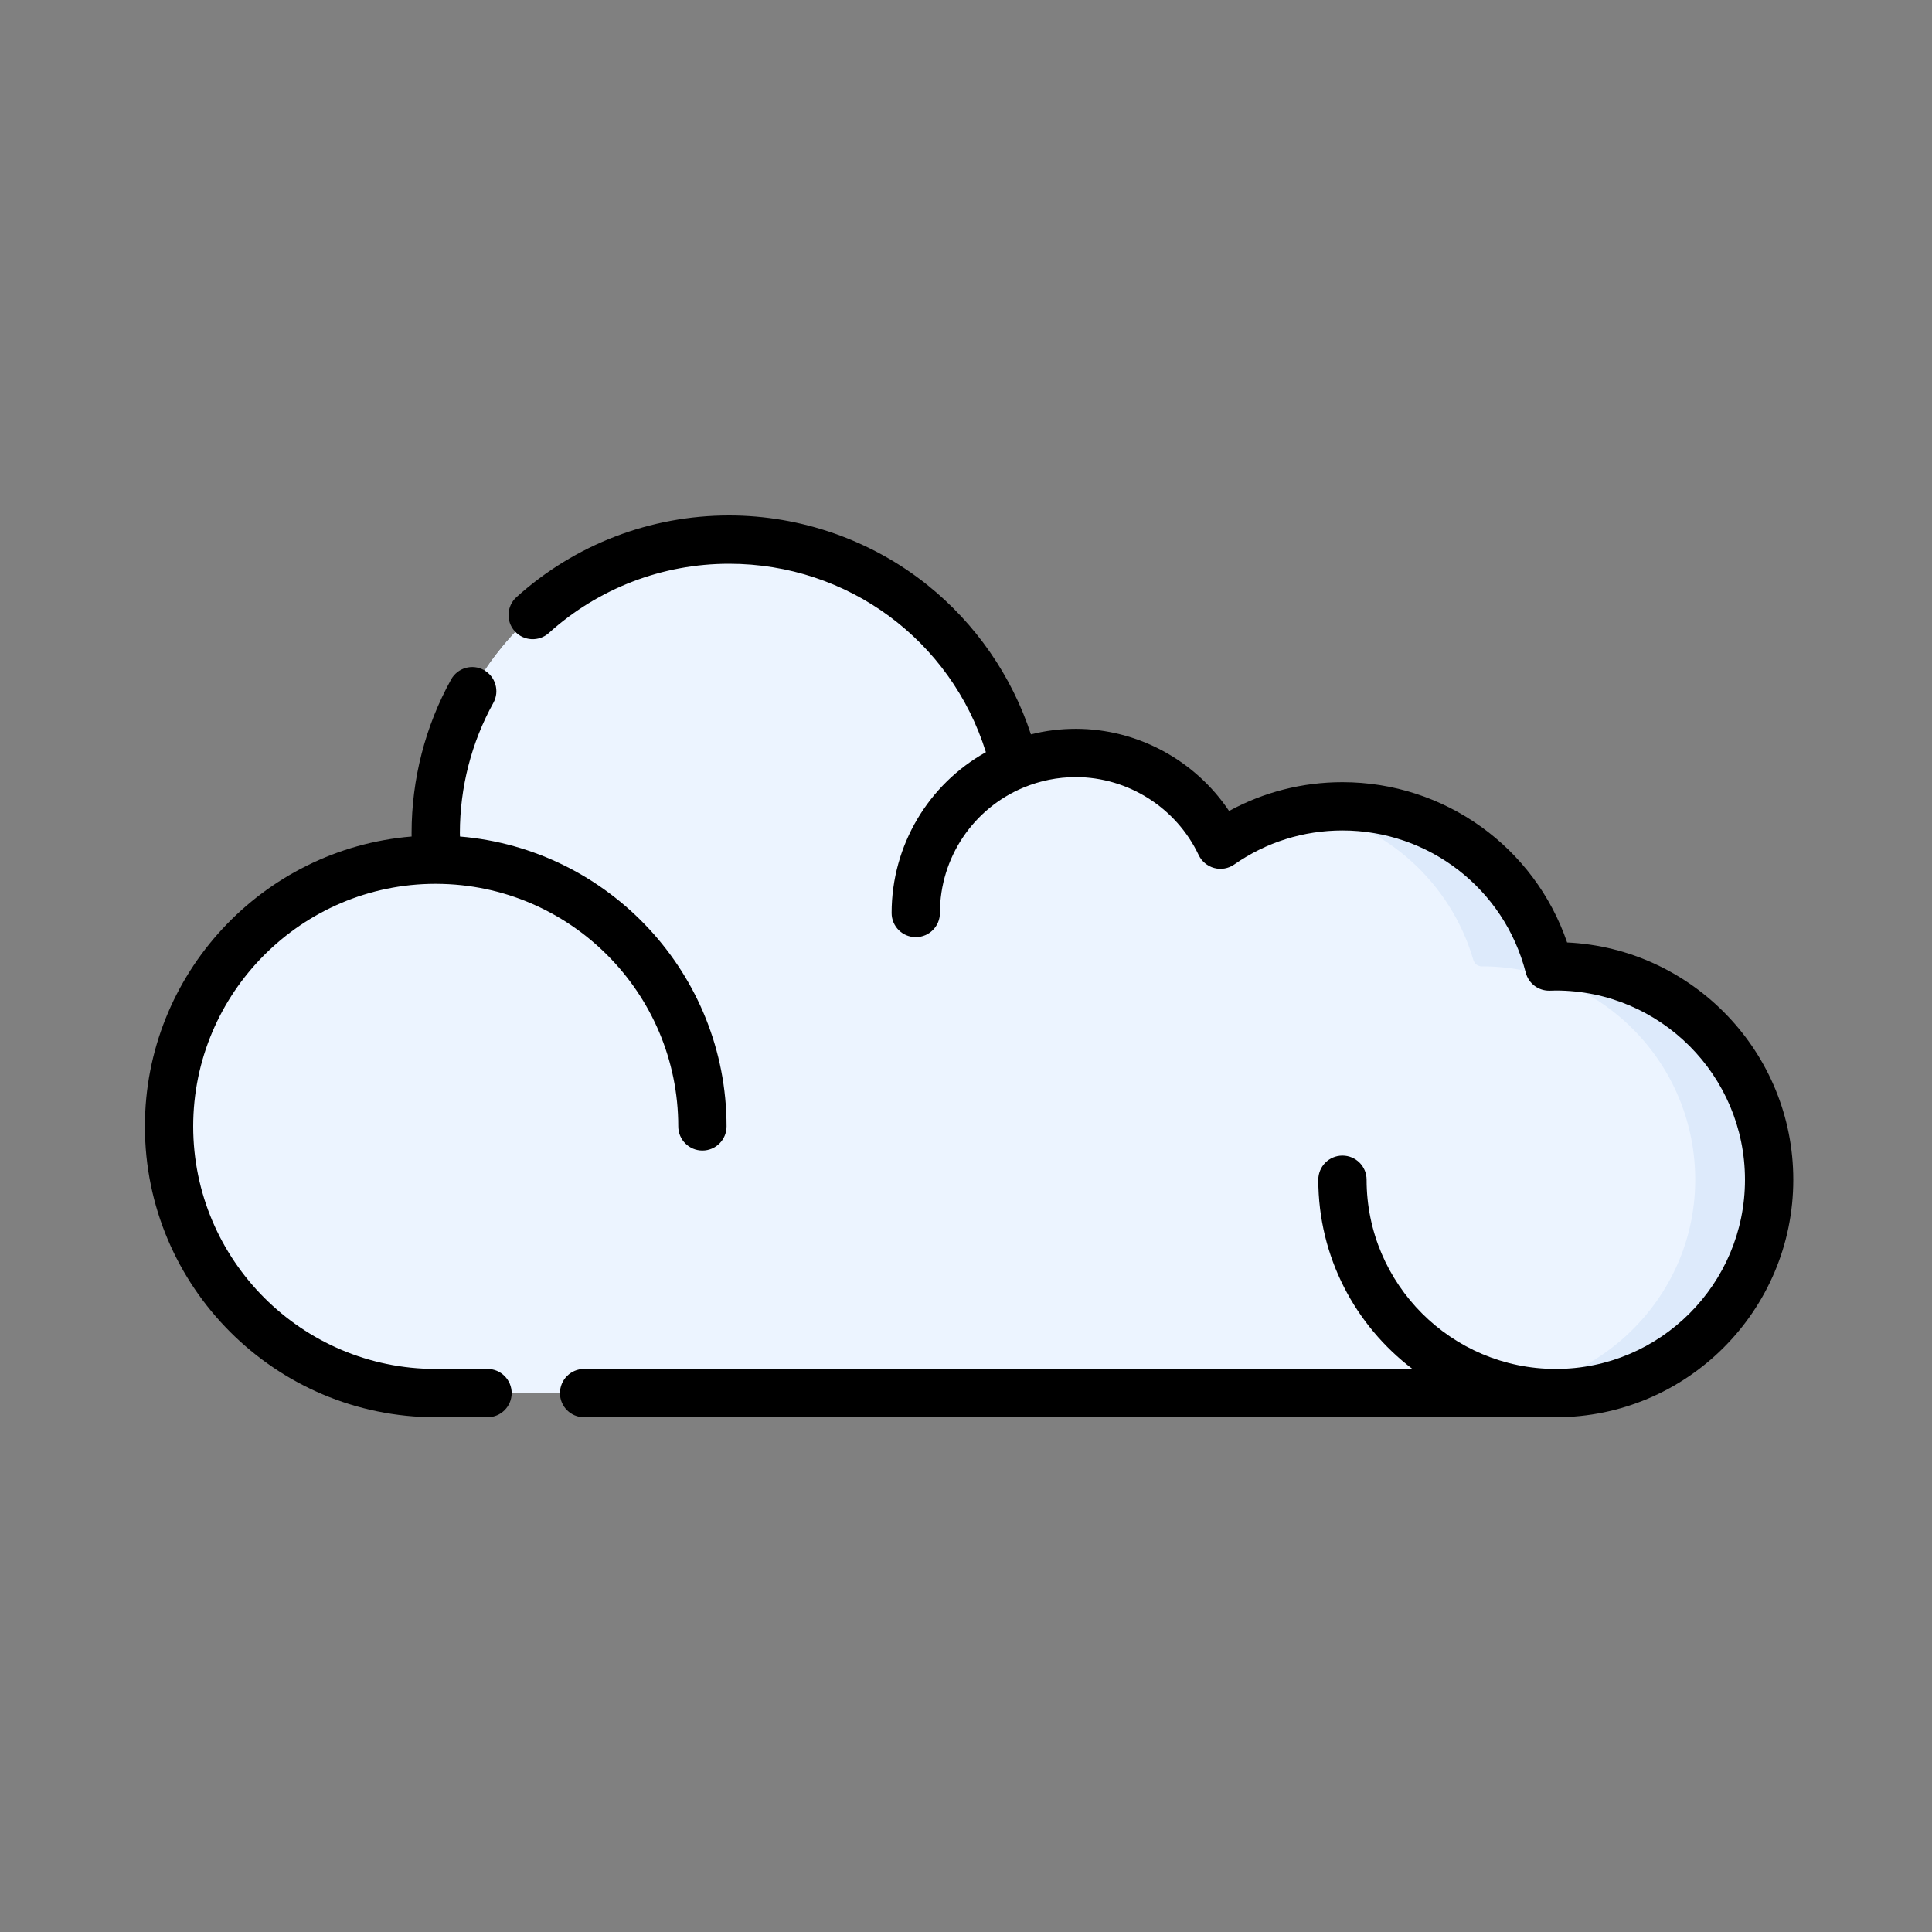 <svg xmlns="http://www.w3.org/2000/svg" viewBox="0 0 600 600" width="600" height="600">
	<rect x="0" y="0" width="600" height="600" fill="#808080" stroke="none"/>
	<style>
		tspan { white-space:pre }
		.shp0 { fill: #ecf4ff } 
		.shp1 { fill: #ddeafb } 
		.shp2 { fill: #000000 } 
	</style>
	<g id="Layer">
		<g id="Layer">
			<g id="Layer">
				<path id="Layer" class="shp0" d="M483.2 300.11L483.17 300.11C481.95 300.11 480.9 299.29 480.56 298.12C472.53 270.55 447.08 250.41 416.93 250.41C405.65 250.41 395.04 253.24 385.75 258.21C382.11 260.15 377.59 259.14 375.27 255.72C366.34 242.52 351.23 233.84 334.1 233.84C330.09 233.84 326.19 234.32 322.46 235.22C318.42 236.19 314.24 234.02 312.94 230.07C300.93 193.77 266.74 167.58 226.41 167.58C176.09 167.58 135.3 208.37 135.3 258.69C135.3 259.84 135.32 260.97 135.37 262.1C135.42 263.22 135.05 264.32 134.36 265.2L134.29 265.3C133.43 266.4 132.12 267.05 130.72 267.13C86.63 269.53 51.71 306.39 52.47 351.25C53.25 396.61 90.98 432.64 136.34 432.64L482.21 432.64C518.63 432.64 548.98 403.67 549.46 367.26C549.94 330.26 520.09 300.11 483.2 300.11Z" />
				<path id="Layer" class="shp0" d="M483.2 300.11L483.17 300.11C481.95 300.11 480.9 299.29 480.56 298.12C472.53 270.55 447.08 250.41 416.93 250.41C405.65 250.41 395.04 253.24 385.75 258.21C382.11 260.15 377.59 259.14 375.27 255.72C366.34 242.52 351.23 233.84 334.1 233.84C330.09 233.84 326.19 234.32 322.46 235.22C318.42 236.19 314.24 234.02 312.94 230.07C300.94 193.77 266.74 167.58 226.41 167.58C176.09 167.58 135.3 208.37 135.3 258.69C135.3 259.84 135.32 260.97 135.37 262.1C135.42 263.22 135.05 264.32 134.36 265.2L134.29 265.3C133.43 266.4 132.12 267.05 130.72 267.13C86.63 269.53 51.71 306.39 52.47 351.25C53.25 396.61 90.98 432.64 136.34 432.64L482.21 432.64C518.63 432.64 548.98 403.67 549.46 367.26C549.94 330.26 520.09 300.11 483.2 300.11Z" />
				<path id="Layer" class="shp1" d="M483.2 300.11L483.17 300.11C481.95 300.11 480.9 299.29 480.56 298.12C472.53 270.55 447.08 250.41 416.93 250.41C413.01 250.41 409.17 250.76 405.44 251.42C430.41 255.79 450.58 274.14 457.56 298.12C457.9 299.29 458.95 300.11 460.17 300.11L460.2 300.11C497.09 300.11 526.94 330.26 526.46 367.26C525.99 403.67 495.63 432.64 459.21 432.64L482.21 432.64C518.63 432.64 548.98 403.67 549.46 367.26C549.94 330.26 520.09 300.11 483.2 300.11L483.2 300.11Z" />
			</g>
		</g>
		<g id="Layer">
			<path id="Layer" class="shp2" d="M151.4 425.14L135.32 425.14C93.79 425.14 60 391.35 60 349.81C60 308.3 93.75 274.52 135.25 274.48C135.39 274.48 135.53 274.49 135.67 274.49L135.68 274.49C177.05 274.68 210.64 308.39 210.64 349.81C210.64 353.95 214 357.31 218.14 357.31C222.28 357.31 225.64 353.95 225.64 349.81C225.64 302.54 189.14 263.63 142.85 259.79C142.84 259.43 142.82 259.06 142.82 258.69C142.82 244.55 146.41 230.58 153.21 218.29C155.22 214.66 153.9 210.1 150.28 208.09C146.65 206.09 142.09 207.4 140.09 211.03C132.06 225.53 127.82 242.02 127.82 258.69C127.82 259.06 127.82 259.42 127.83 259.79C81.52 263.61 45 302.52 45 349.81C45 399.62 85.52 440.14 135.32 440.14L151.4 440.14C155.54 440.14 158.9 436.79 158.9 432.64C158.9 428.5 155.54 425.14 151.4 425.14L151.4 425.14Z" />
			<path id="Layer" class="shp2" d="M486.68 292.69C476.55 263.11 448.65 242.91 416.91 242.91C404.49 242.91 392.47 245.98 381.7 251.86C371.19 236.14 353.29 226.34 334.09 226.34C329.35 226.34 324.69 226.92 320.16 228.06C314.23 209.94 303.01 193.69 288.02 181.68C270.63 167.75 248.75 160.08 226.42 160.08C201.98 160.08 178.54 169.08 160.4 185.44C157.33 188.21 157.08 192.96 159.86 196.03C162.63 199.11 167.38 199.35 170.45 196.58C185.82 182.71 205.7 175.08 226.42 175.08C263.35 175.08 295.33 198.86 306.18 233.6C288.42 243.51 276.9 262.44 276.9 283.54C276.9 287.69 280.25 291.04 284.4 291.04C288.54 291.04 291.9 287.69 291.9 283.54C291.9 266.3 302.33 251.03 317.87 244.58C317.89 244.57 317.84 244.59 317.87 244.58C323 242.45 328.5 241.34 334.09 241.34C350.32 241.34 365.3 250.84 372.25 265.53C373.19 267.52 374.97 269 377.1 269.57C379.24 270.14 381.51 269.74 383.32 268.47C393.22 261.56 404.83 257.91 416.91 257.91C443.76 257.91 467.16 276.05 473.83 302.03C474.7 305.43 477.77 307.76 481.32 307.66C481.32 307.66 482.72 307.61 483.17 307.61C515.56 307.61 541.92 333.97 541.92 366.38C541.92 398.78 515.56 425.14 483.17 425.14C450.77 425.14 424.41 398.78 424.41 366.38C424.41 362.23 421.05 358.88 416.91 358.88C412.77 358.88 409.41 362.23 409.41 366.38C409.41 390.34 420.9 411.66 438.65 425.14L181.4 425.14C177.25 425.14 173.9 428.5 173.9 432.64C173.9 436.79 177.25 440.14 181.4 440.14L483.16 440.14C523.83 440.14 556.92 407.05 556.92 366.38C556.92 326.88 525.72 294.54 486.68 292.69L486.68 292.69Z" />
		</g>
	</g>
</svg>